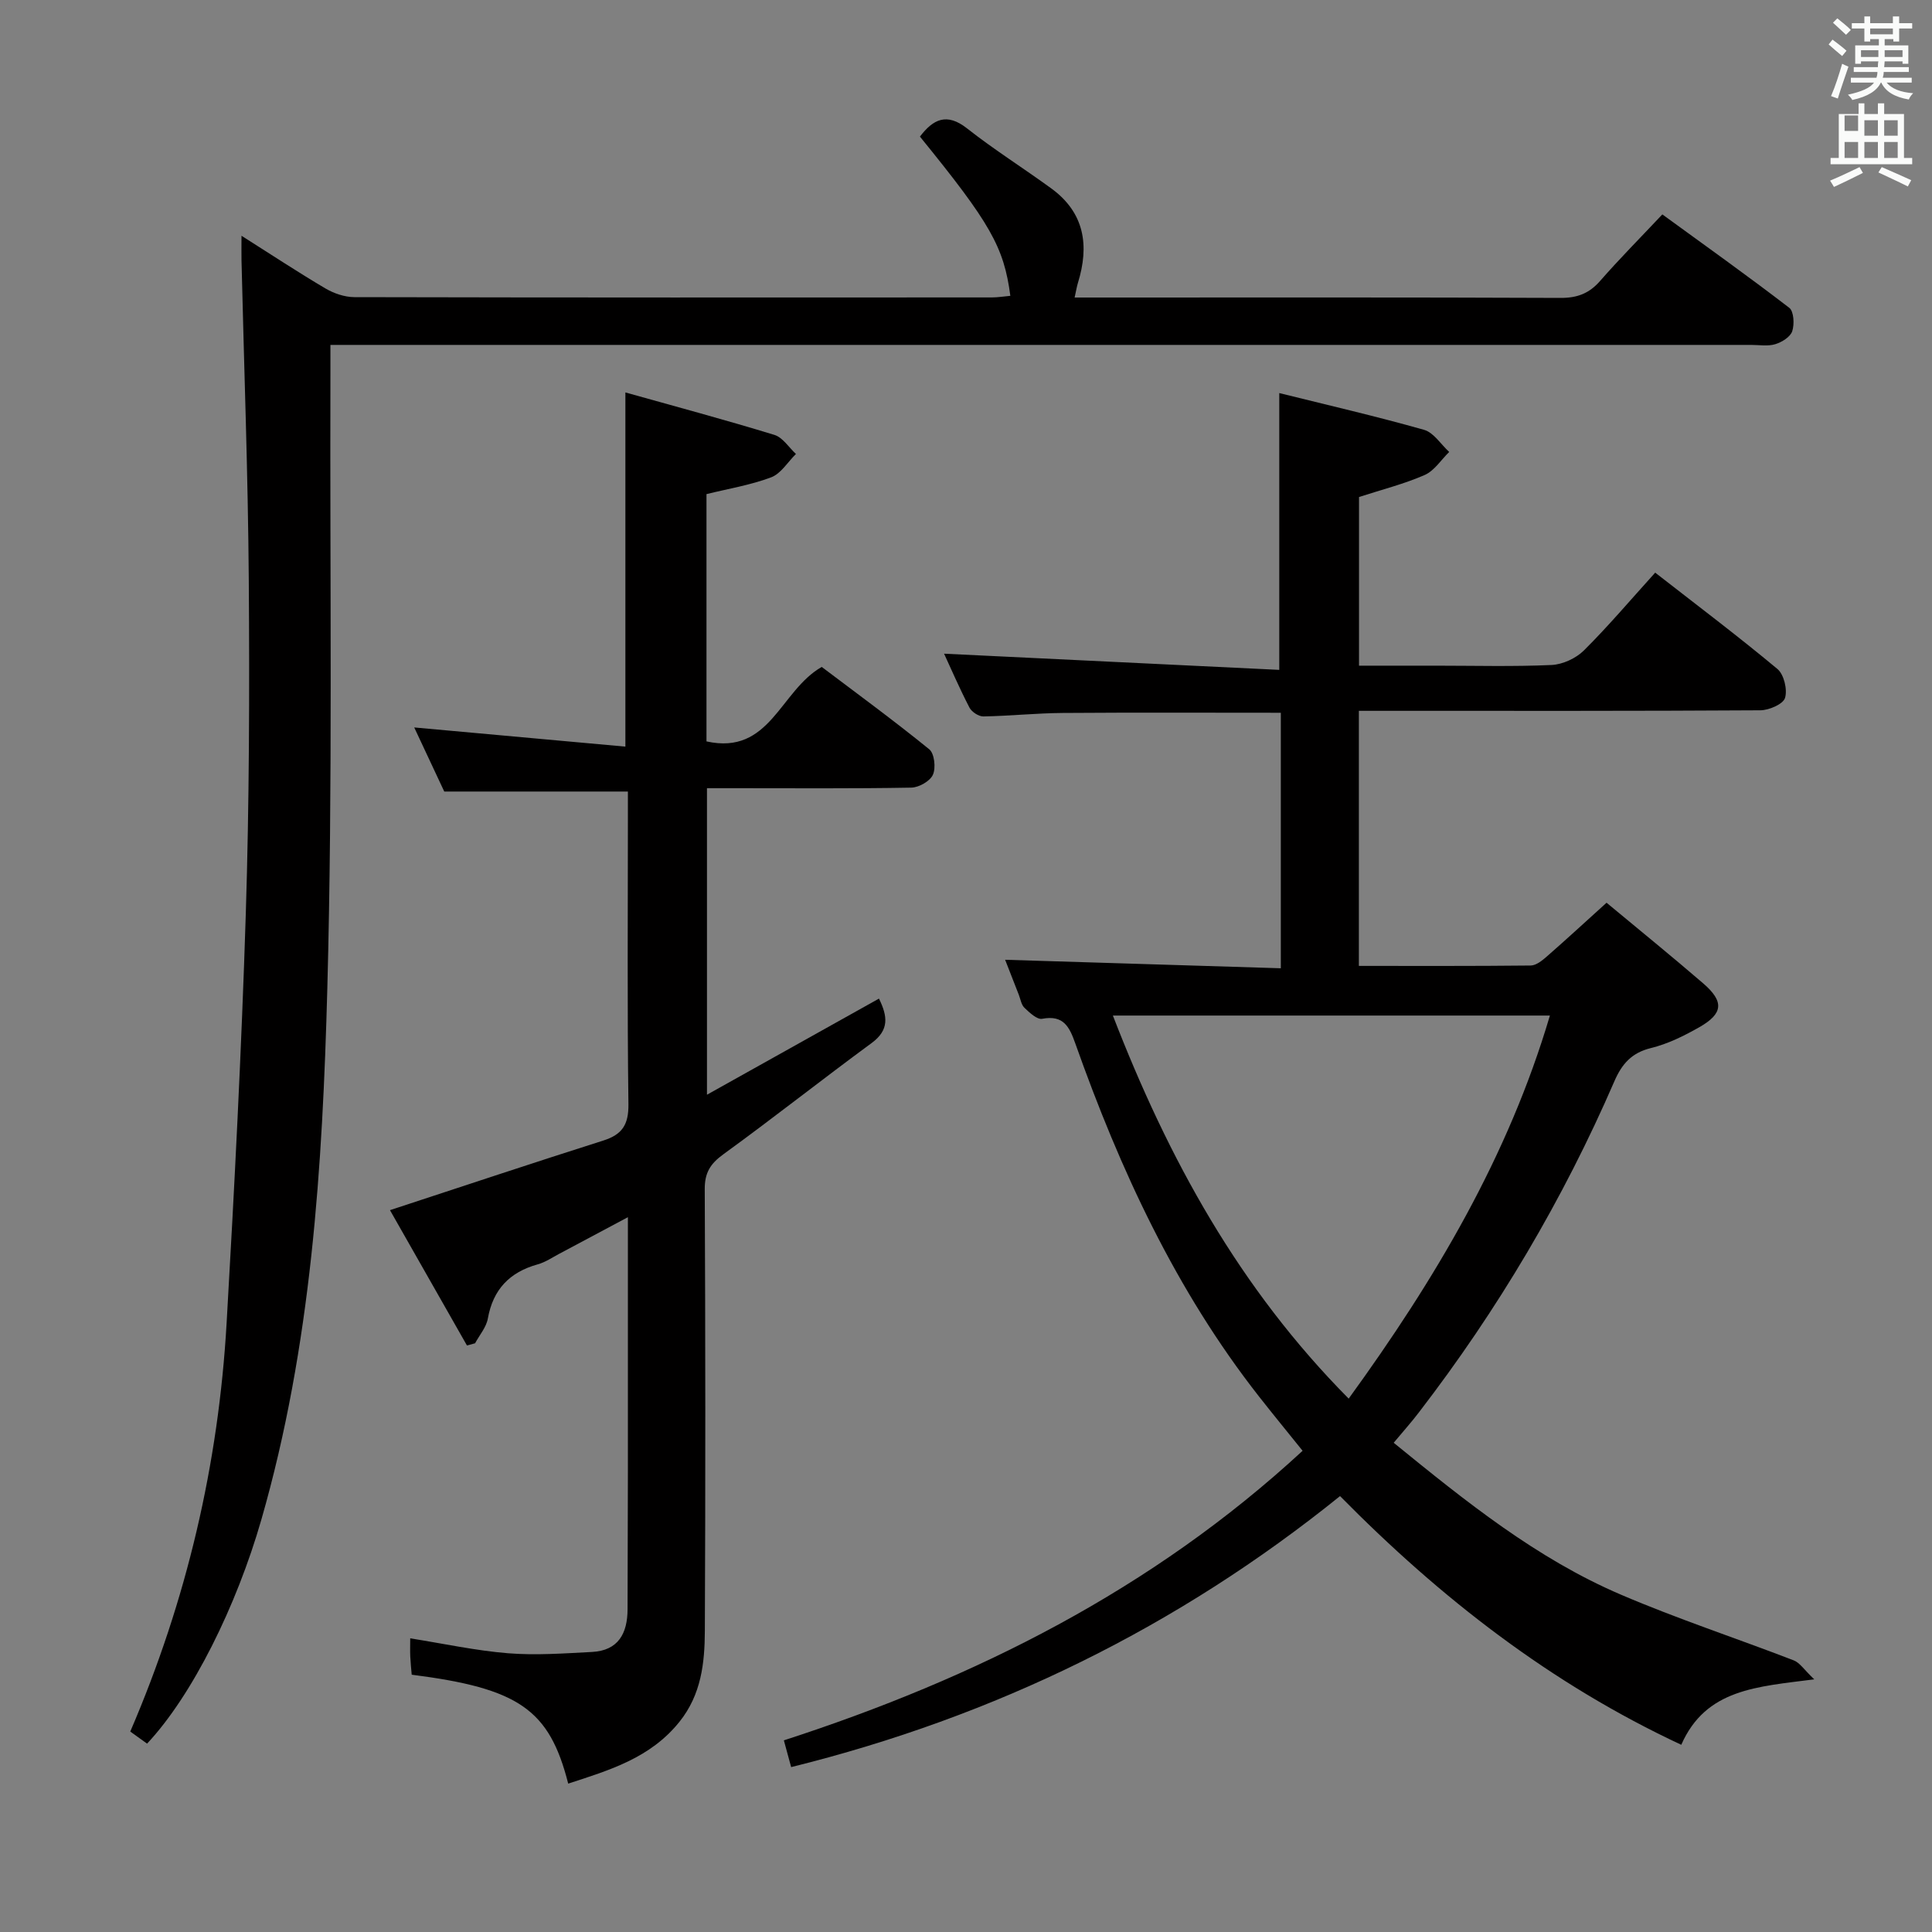 <svg enable-background="new 0 0 400 400" viewBox="0 0 400 400" xmlns="http://www.w3.org/2000/svg"><rect x="0" y="0" width="400" height="400" fill="#808080" stroke="none"/><path d="m378.6 9.2.8-1c.9.7 1.9 1.4 2.9 2.3l-.9 1.1c-1.1-.9-2-1.7-2.8-2.4zm.5 10.7c.9-2.1 1.6-4.3 2.3-6.7.4.2.8.4 1.3.6-.7 2.1-1.5 4.3-2.2 6.6zm.4-15.2.9-.9c1 .8 2 1.6 2.8 2.4l-1 1c-1-.9-1.9-1.8-2.7-2.5zm12.5-1.3h1.2v1.4h2.7v1.1h-2.7v2.7h-1.2v-.5h-1.8v1.3h4.9v3.8h-1.2v-.5h-3.7c0 .4-.1.9-.1 1.2h5.1v1h-5.2c0 .5-.1.9-.2 1.2h6v1h-5.2c1.1 1.3 2.9 2 5.5 2.2-.4.4-.7.8-.9 1.3-2.9-.5-4.8-1.6-5.7-3.5h-.1c-.8 1.7-2.7 2.9-5.9 3.6-.2-.4-.6-.8-.9-1.1 2.8-.6 4.6-1.4 5.4-2.5h-4.8v-1h5.3c.1-.3.2-.7.2-1.2h-4.9v-1h5c0-.4 0-.8.1-1.2h-3.6v.5h-1.2v-3.8h4.9v-1.3h-1.8v.5h-1.2v-2.7h-2.6v-1.1h2.6v-1.4h1.2v1.4h4.7v-1.4zm-6.7 8.4h3.6c0-.4 0-.9 0-1.4h-3.6zm1.9-4.7h4.7v-1.2h-4.7zm6.7 3.3h-3.7v1.4h3.7z" fill="#fafbfa"/><path d="m384.7 21.4h1.3v2.2h2.8v-2.2h1.3v2.2h4.1v9.1h1.7v1.3h-16.9v-1.3h1.7v-9.1h4.1v-2.2zm.3 13.2.7 1.2c-1.8.9-3.8 1.9-6 2.9-.2-.4-.5-.8-.8-1.3 2.4-1 4.4-2 6.1-2.8zm-3.1-7.5h2.8v-3.2h-2.8v4.2zm0 5.6h2.8v-3.3h-2.8zm4.1-4.6h2.8v-3.2h-2.8zm0 4.6h2.8v-3.3h-2.8zm3.6 1.9c2.1.9 4.1 1.8 6.1 2.7l-.7 1.3c-2.2-1.1-4.2-2-6.1-2.9zm3.3-9.7h-2.8v3.2h2.8zm-2.8 7.8h2.8v-3.3h-2.8z" fill="#fafbfa"/><g fill="#010000"><path d="m288.55 298.71c14.93 12.16 29.6 23.98 47.05 31.45 11.72 5.02 23.87 9.01 35.77 13.6 1.27.49 2.16 1.95 4.25 3.93-11.88 1.54-22.44 1.97-27.53 13.55-26.95-12.58-49.77-30.31-70.65-51.49-33.53 27.05-71.32 45.63-113.64 56.11-.57-2.09-.99-3.63-1.51-5.54 39.67-12.86 76.22-31.16 107.4-59.95-3.21-3.99-6.13-7.55-8.98-11.18-17.26-22-28.8-46.99-38.07-73.13-1.23-3.46-2.43-5.97-6.87-5.13-1.06.2-2.61-1.27-3.66-2.27-.66-.62-.82-1.78-1.18-2.71-.97-2.46-1.92-4.92-2.83-7.24 18.99.59 37.82 1.17 57.08 1.76 0-18.11 0-35.47 0-52.9-15.24 0-30.19-.07-45.14.04-5.48.04-10.96.62-16.44.72-.97.02-2.41-.93-2.88-1.82-2.05-3.96-3.83-8.07-5.26-11.17 22.96 1.11 46.12 2.22 69.4 3.35 0-19.57 0-37.91 0-57.31 9.9 2.46 20.01 4.79 29.97 7.61 2.01.57 3.49 3.01 5.21 4.58-1.67 1.63-3.07 3.89-5.07 4.77-4.22 1.85-8.75 2.99-13.6 4.56v34.92h15.87c8 0 16.01.22 23.99-.14 2.31-.11 5.06-1.38 6.71-3.02 5.05-5.02 9.66-10.48 14.75-16.1 8.62 6.72 17.13 13.13 25.3 19.94 1.36 1.13 2.11 4.27 1.58 6-.4 1.29-3.32 2.55-5.12 2.56-25.5.16-51 .11-76.5.11-2.12 0-4.23 0-6.61 0v52.81c12 0 23.79.05 35.57-.08 1.12-.01 2.36-1.01 3.3-1.83 4.13-3.61 8.16-7.33 12.41-11.17 6.72 5.59 13.45 11.04 20 16.69 4.37 3.77 4.17 6.26-.81 9.09-3.15 1.79-6.52 3.46-10.01 4.31-4 .98-6 3.29-7.55 6.85-10.63 24.53-24.16 47.36-40.46 68.55-1.5 1.98-3.17 3.84-5.24 6.32zm-58.14-88.45c11.51 29.78 26.24 56.54 48.82 79.31 17.9-24.67 33.02-50.1 41.66-79.31-30.21 0-59.83 0-90.48 0z"/><path d="m26.97 358.5c11.7-27.18 18.27-55.36 19.95-84.61 1.63-28.22 3.08-56.46 3.97-84.71.72-22.96.78-45.96.62-68.93-.16-22.13-.99-44.25-1.51-66.37-.03-1.44 0-2.88 0-5.07 6.18 3.91 11.68 7.55 17.36 10.9 1.76 1.04 3.99 1.8 6 1.81 43.99.1 87.99.08 131.98.06 1.28 0 2.55-.22 3.84-.33-1.33-10.13-4.14-15.04-18.72-32.97 2.74-3.58 5.53-5.03 9.78-1.68 5.6 4.41 11.67 8.22 17.43 12.42 6.9 5.04 7.89 11.84 5.5 19.56-.23.75-.35 1.54-.68 3.02h5.62c31.66 0 63.32-.06 94.99.08 3.48.01 5.93-.93 8.2-3.53 3.94-4.51 8.16-8.76 12.87-13.76 8.75 6.37 17.64 12.7 26.28 19.34.95.73 1.09 3.41.61 4.85-.39 1.18-2.15 2.27-3.51 2.68-1.53.47-3.3.15-4.97.15-95.65 0-191.3 0-286.96 0-2.14 0-4.28 0-7.21 0 0 2.37.01 4.29 0 6.22-.13 42.32.49 84.67-.64 126.96-.99 37.01-3.31 74.03-13.65 110-5.15 17.93-14.29 36.41-23.67 46.41-1.13-.81-2.3-1.65-3.48-2.5z"/><path d="m130 163.88c-12.74 0-24.98 0-38.02 0-1.83-3.9-4.04-8.62-6.22-13.27 14.69 1.33 29 2.63 43.72 3.97 0-24.68 0-48.35 0-73.33 10.38 2.91 20.67 5.67 30.85 8.79 1.73.53 2.99 2.59 4.46 3.95-1.69 1.66-3.1 4.07-5.14 4.84-4.28 1.61-8.89 2.36-13.38 3.47v51.2c13.2 2.91 15.18-10.46 23.86-15.42 7.11 5.37 14.84 11.03 22.26 17.05 1.07.87 1.4 3.85.76 5.27-.59 1.33-2.9 2.64-4.48 2.67-12.16.22-24.32.12-36.49.12-1.81 0-3.62 0-5.81 0v63.46c12.11-6.77 23.75-13.27 35.61-19.9 1.81 3.68 2.15 6.5-1.52 9.2-10.32 7.58-20.36 15.53-30.72 23.05-2.7 1.96-3.85 3.83-3.83 7.22.14 30.49.16 60.98.02 91.47-.03 6.63-.74 13.15-5.25 18.78-6.02 7.52-14.49 10.02-23.04 12.81-3.9-15.36-10.24-19.73-32.4-22.55-.1-1.21-.24-2.49-.3-3.78-.05-1.15-.01-2.3-.01-3.75 6.99 1.11 13.59 2.55 20.26 3.09 5.75.46 11.58.03 17.37-.27 5.46-.28 7.35-3.85 7.37-8.81.03-9.66.06-19.33.07-28.99.01-17.16 0-34.31 0-52.21-5.02 2.68-9.6 5.13-14.19 7.56-1.47.78-2.9 1.76-4.48 2.2-5.82 1.62-9.25 5.18-10.33 11.23-.32 1.8-1.73 3.41-2.64 5.11-.56.15-1.12.3-1.68.46-5.39-9.48-10.78-18.95-15.94-28.02 15.25-5 29.69-9.82 44.19-14.42 3.92-1.25 5.23-3.31 5.18-7.53-.26-19.82-.11-39.65-.11-59.48 0-1.8 0-3.59 0-5.24z"/></g></svg>